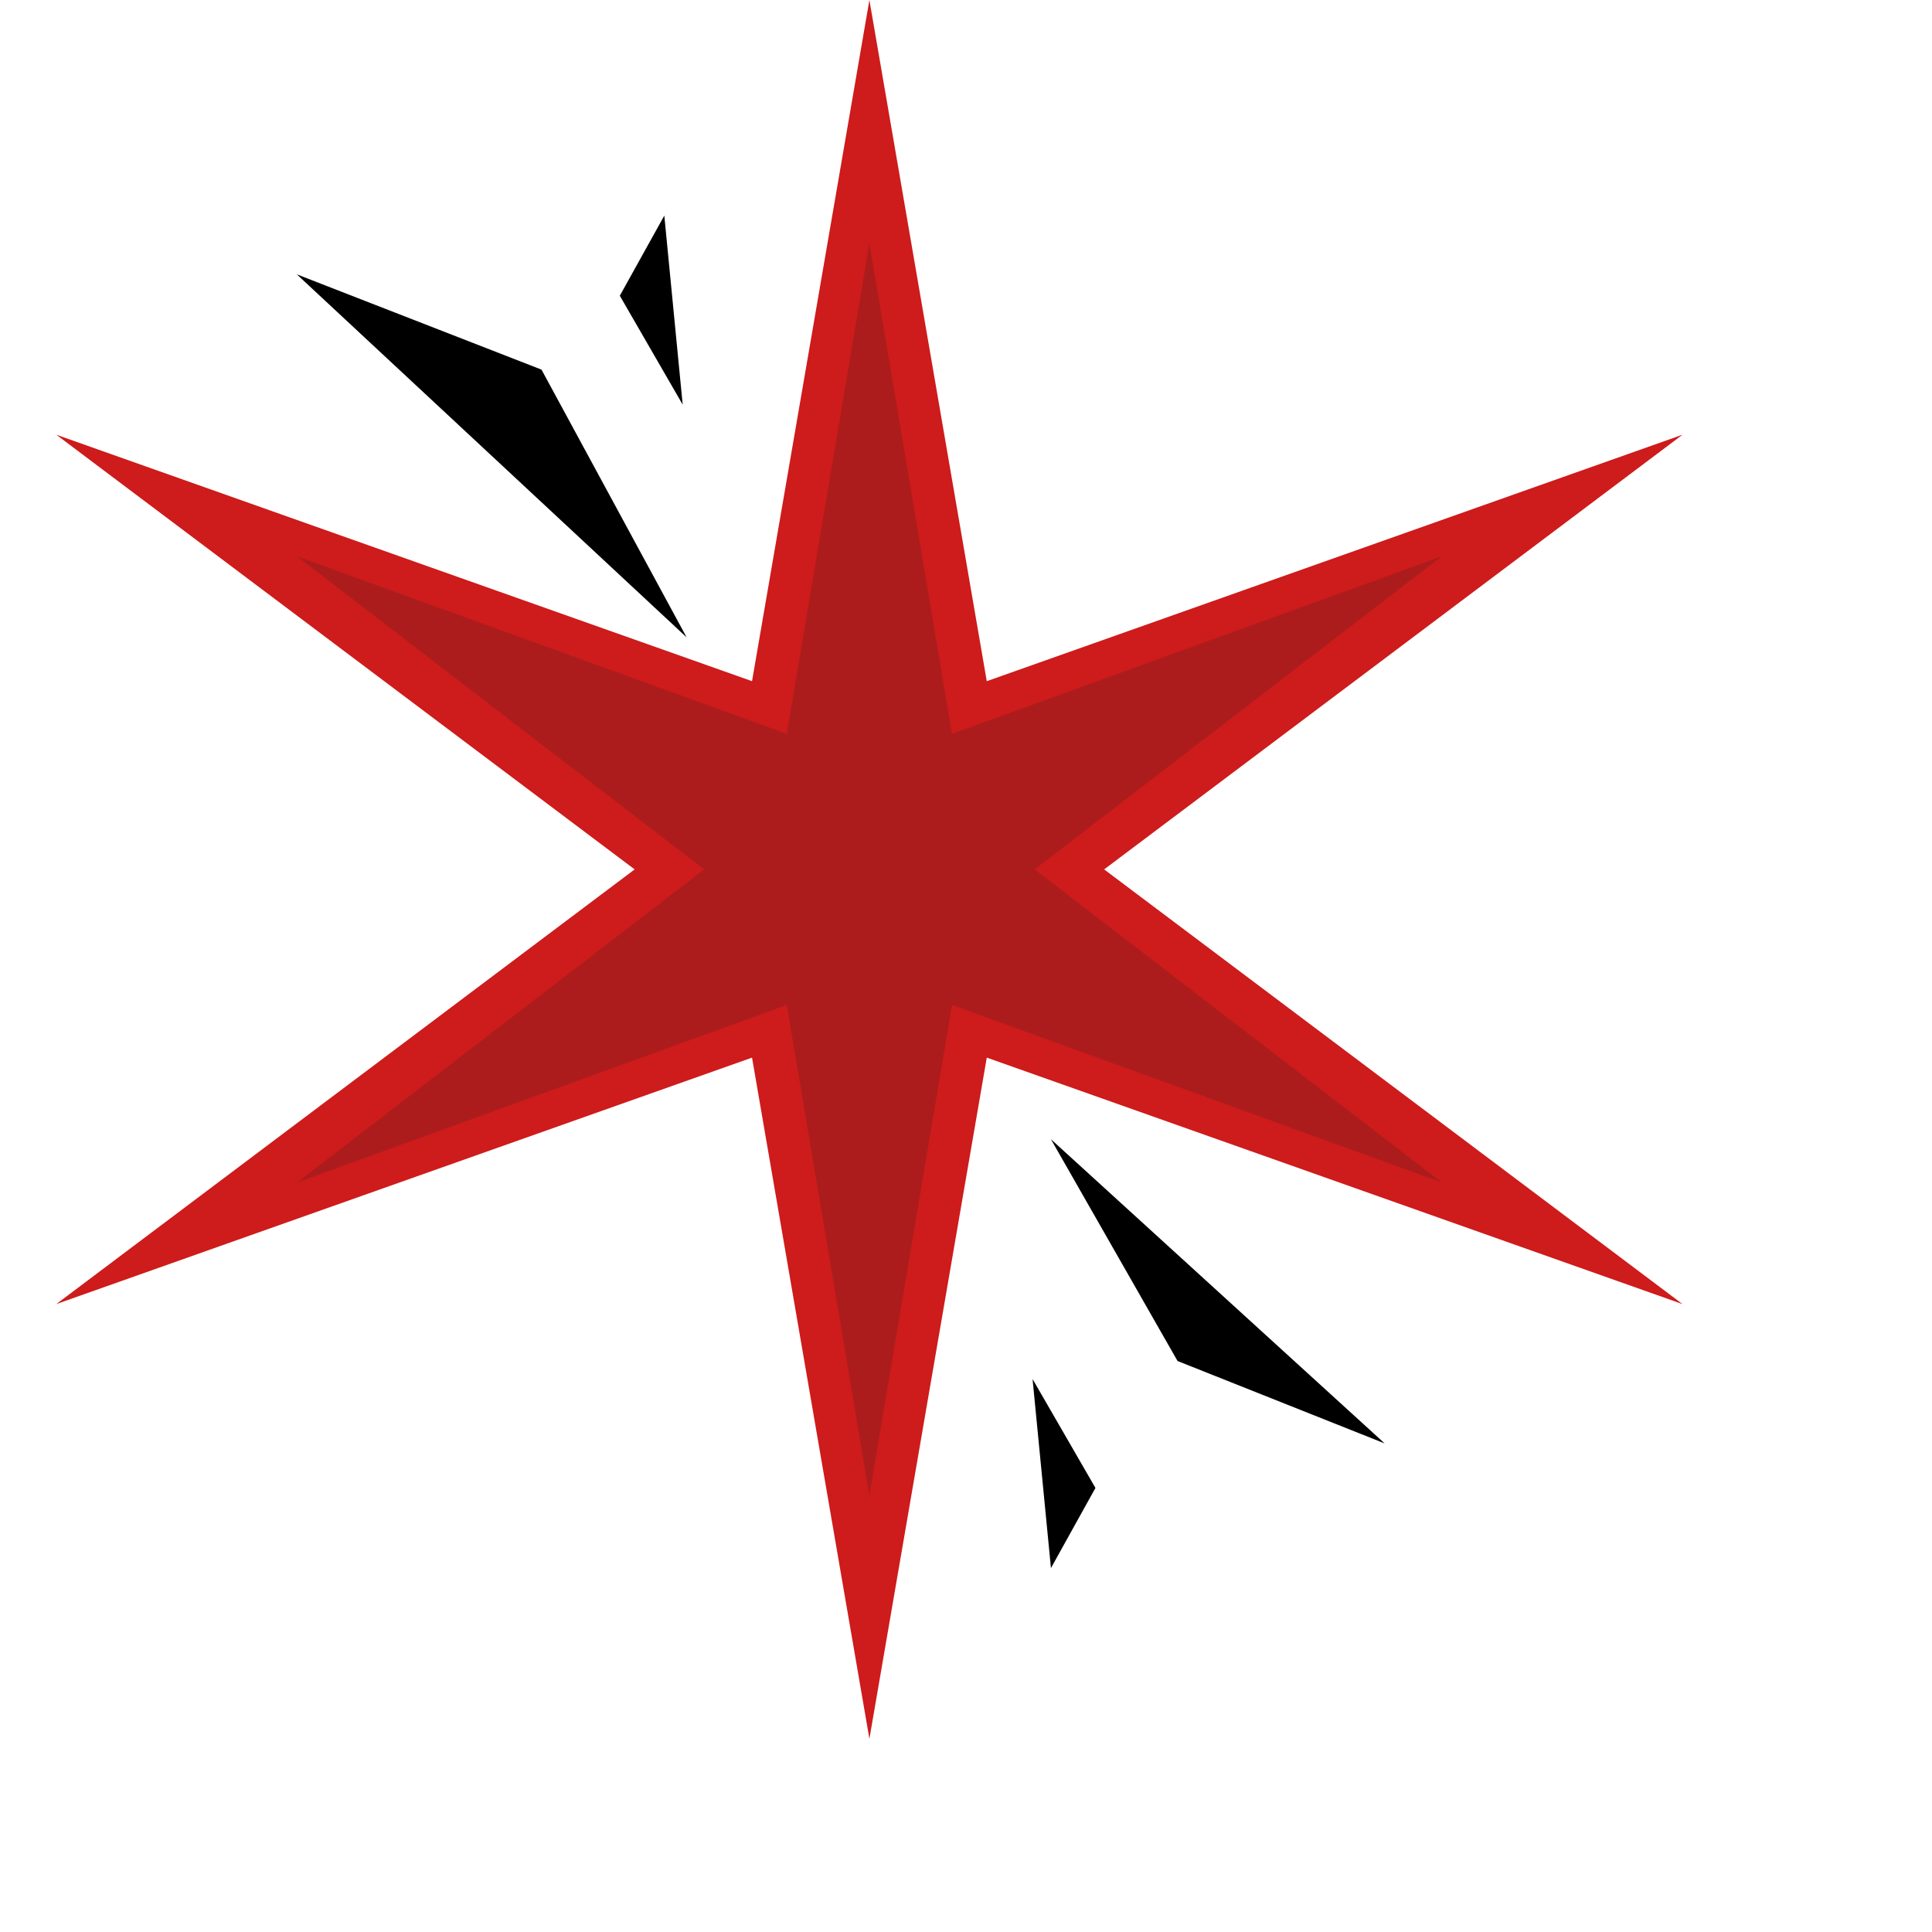 <svg width="100" height="100" style="transform:scale(0.9)" viewBox="0 0 100 100" fill="none" xmlns="http://www.w3.org/2000/svg"><g clip-path="url(#clip0)"><path d="M50 0L56.75 39.175L96.765 25L63.5 50L96.765 75L56.75 60.825L50 100L43.25 60.825L3.235 75L36.5 50L3.235 25L43.25 39.175L50 0Z" fill="#CE1B1B"></path><path d="M50 14L54.75 42.206L82.909 32L59.5 50L82.909 68L54.75 57.794L50 86L45.25 57.794L17.091 68L40.5 50L17.091 32L45.25 42.206L50 14Z" fill="#AC1C1C"></path><path d="M39.489 36.655L31.142 21.257L17.069 15.777L39.489 36.655Z" fill="black"></path><path d="M39.262 23.271L35.646 17.008L38.205 12.4L39.262 23.271Z" fill="black"></path><path d="M60.439 65.517L67.722 78.273L79.633 83.012L60.439 65.517Z" fill="black"></path><path d="M59.384 79.31L63 85.573L60.441 90.182L59.384 79.31Z" fill="black"></path></g><defs><clipPath id="clip0"><rect width="100" height="100" fill="white"></rect></clipPath></defs></svg>